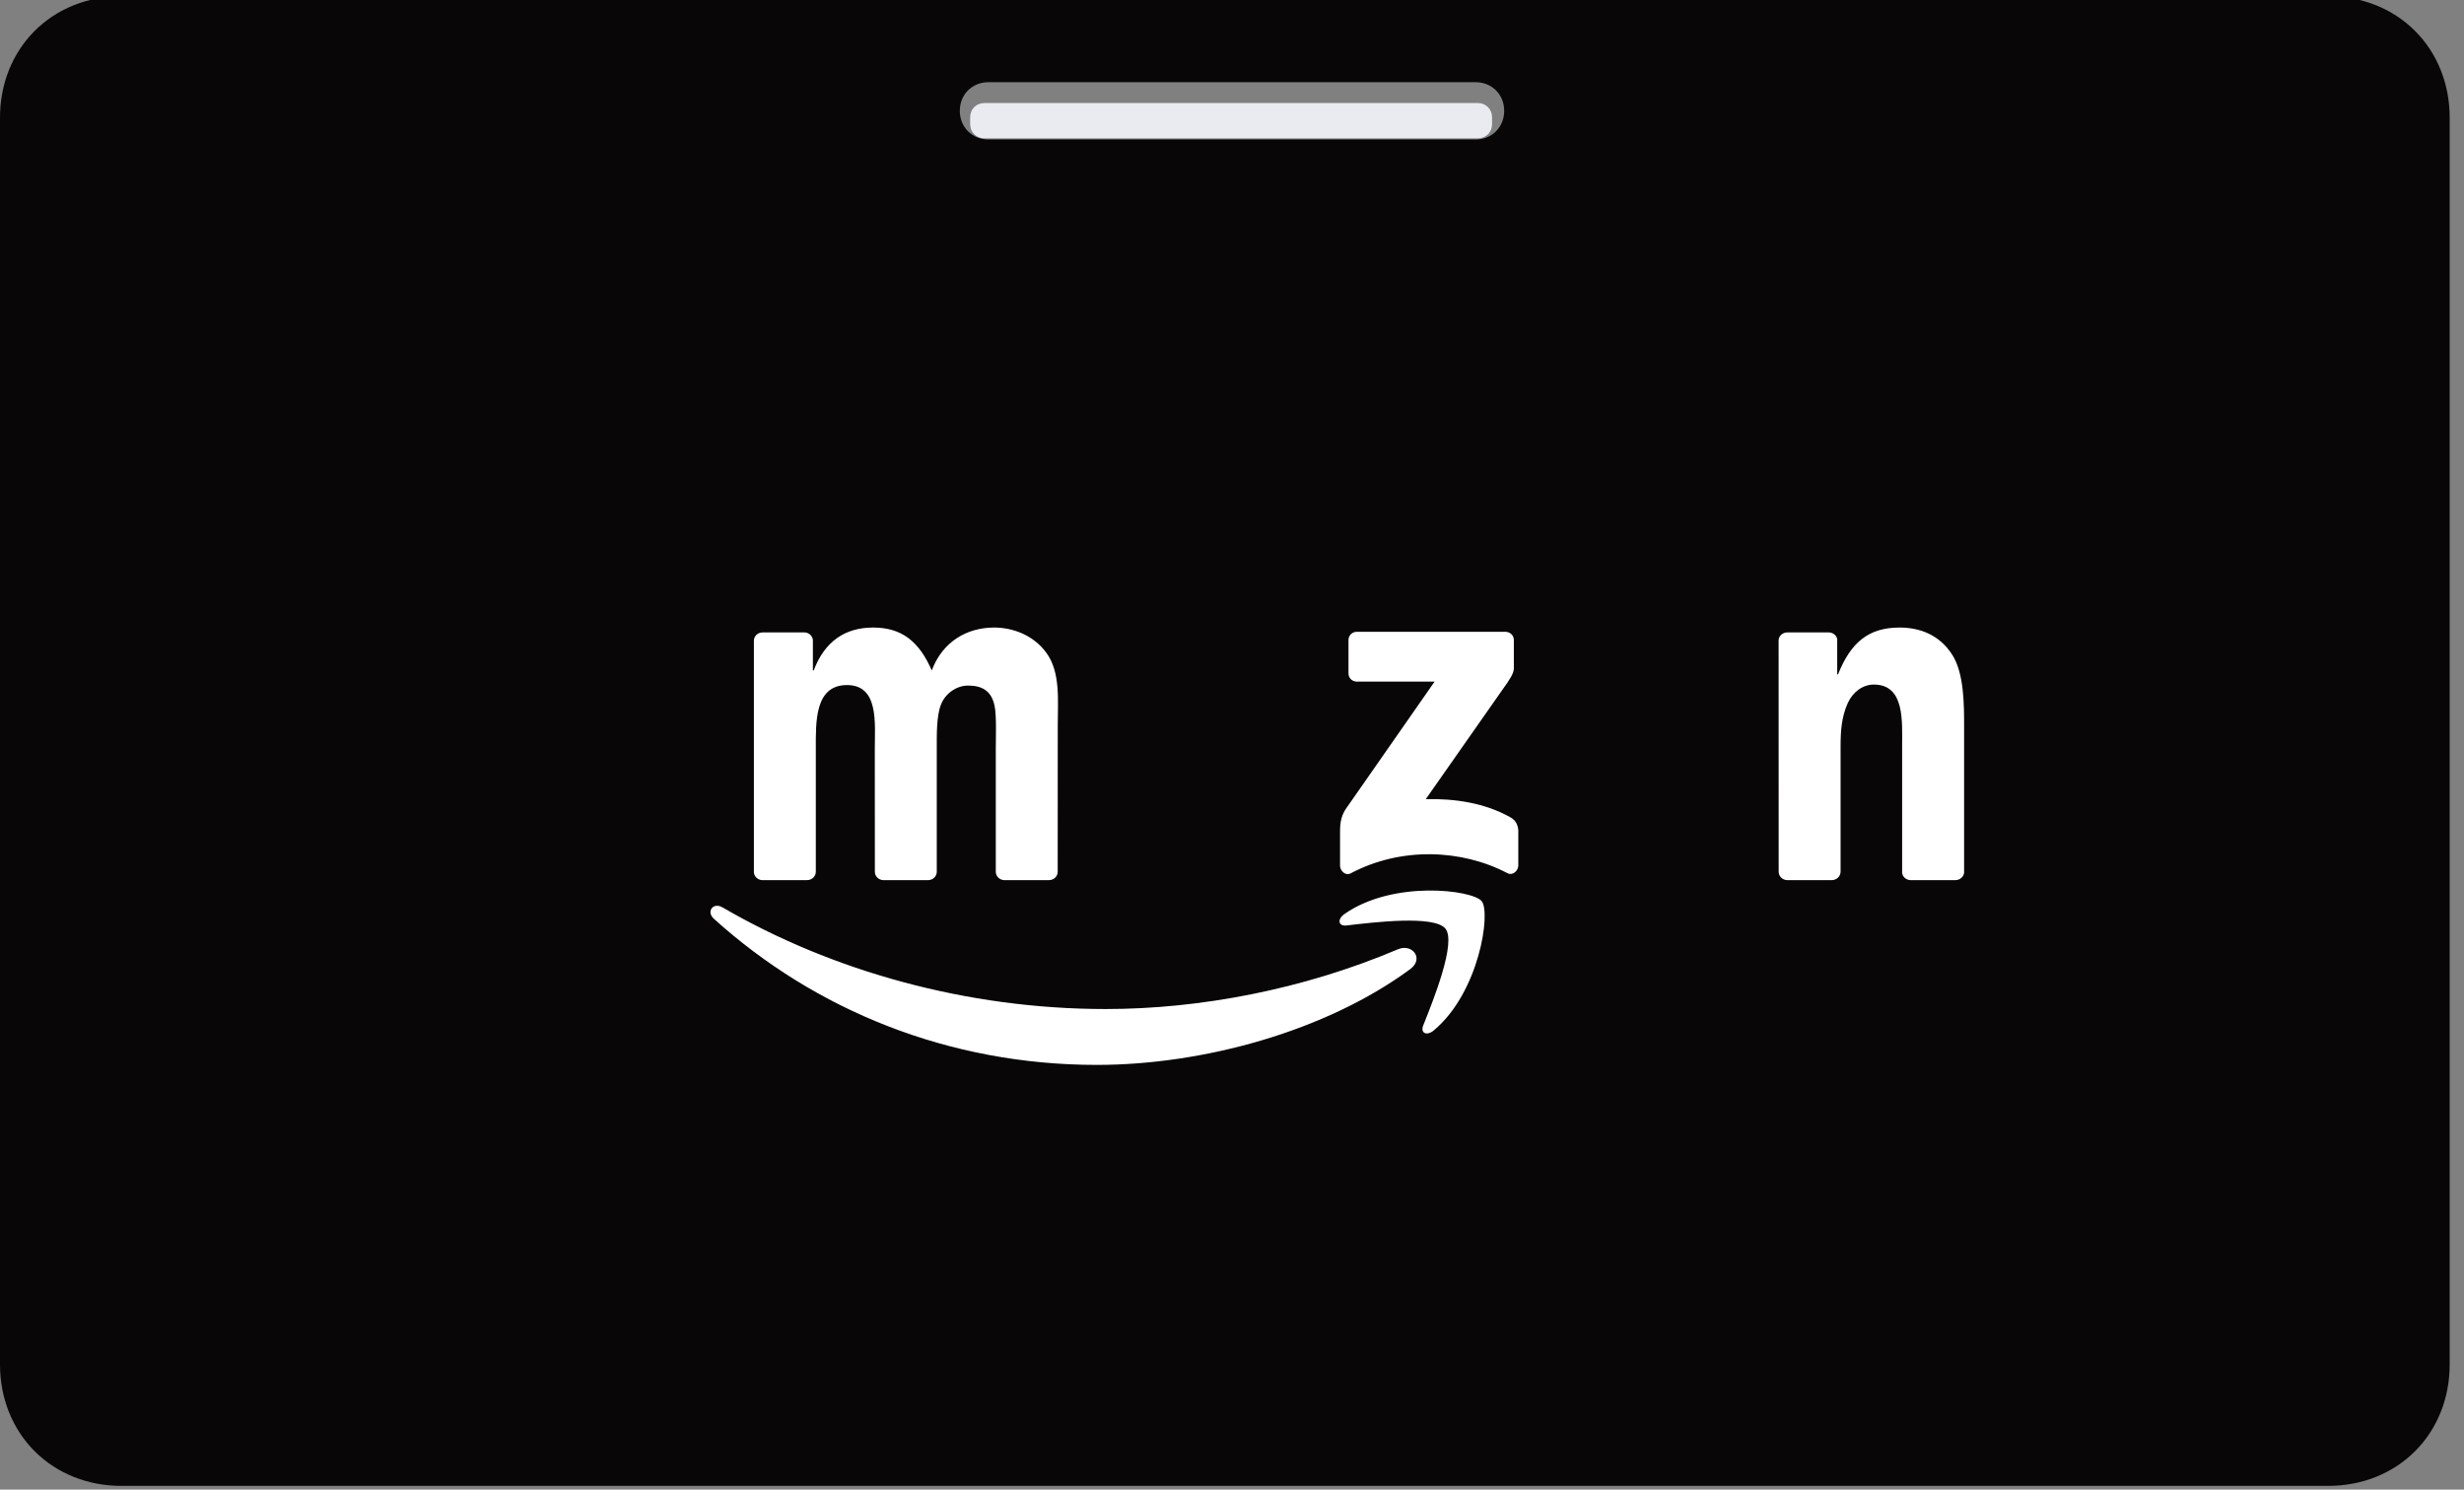 <?xml version="1.0" encoding="utf-8"?>
<svg width="172px" height="104px" viewBox="0 0 172 104" version="1.1" xmlns:xlink="http://www.w3.org/1999/xlink" xmlns="http://www.w3.org/2000/svg">
  <rect x="0" y="0" width="172" height="104" fill="#808080" stroke="none"/>
  <desc>Created with Lunacy</desc>
  <g id="amazon-card">
    <path d="M162.533 0L8.467 0Q8.25 0 8.035 0.01Q7.819 0.02 7.606 0.039Q7.392 0.059 7.181 0.089Q6.97 0.118 6.762 0.158Q6.553 0.197 6.348 0.246Q6.143 0.295 5.941 0.353Q5.739 0.412 5.542 0.48Q5.344 0.548 5.151 0.625Q4.958 0.702 4.769 0.789Q4.581 0.875 4.398 0.971Q4.214 1.066 4.037 1.17Q3.859 1.274 3.688 1.387Q3.516 1.5 3.35 1.621Q3.185 1.742 3.026 1.871Q2.867 2.001 2.716 2.138Q2.564 2.275 2.419 2.419Q2.275 2.564 2.138 2.716Q2.001 2.867 1.871 3.026Q1.742 3.185 1.621 3.35Q1.5 3.516 1.387 3.688Q1.274 3.859 1.17 4.037Q1.066 4.214 0.971 4.398Q0.875 4.581 0.789 4.769Q0.702 4.958 0.625 5.151Q0.548 5.344 0.48 5.542Q0.412 5.739 0.353 5.941Q0.295 6.143 0.246 6.348Q0.197 6.553 0.158 6.762Q0.118 6.97 0.089 7.181Q0.059 7.392 0.039 7.606Q0.02 7.819 0.01 8.035Q0 8.25 0 8.467L0 95.533Q0 95.75 0.01 95.965Q0.02 96.18 0.039 96.394Q0.059 96.608 0.089 96.819Q0.118 97.03 0.158 97.238Q0.197 97.447 0.246 97.652Q0.295 97.857 0.353 98.059Q0.412 98.261 0.48 98.458Q0.548 98.656 0.625 98.849Q0.702 99.042 0.789 99.231Q0.875 99.419 0.971 99.602Q1.066 99.785 1.17 99.963Q1.274 100.141 1.387 100.312Q1.5 100.484 1.621 100.65Q1.742 100.815 1.871 100.974Q2.001 101.133 2.138 101.284Q2.275 101.436 2.419 101.581Q2.564 101.725 2.716 101.862Q2.867 101.999 3.026 102.129Q3.185 102.258 3.35 102.379Q3.516 102.5 3.688 102.613Q3.859 102.726 4.037 102.83Q4.214 102.934 4.398 103.029Q4.581 103.125 4.769 103.211Q4.958 103.298 5.151 103.375Q5.344 103.452 5.542 103.52Q5.739 103.588 5.941 103.647Q6.143 103.705 6.348 103.754Q6.553 103.803 6.762 103.842Q6.97 103.882 7.181 103.911Q7.392 103.941 7.606 103.961Q7.819 103.98 8.035 103.99Q8.25 104 8.467 104L162.533 104Q162.75 104 162.965 103.99Q163.181 103.98 163.394 103.961Q163.608 103.941 163.819 103.911Q164.03 103.882 164.238 103.842Q164.447 103.803 164.652 103.754Q164.857 103.705 165.059 103.647Q165.261 103.588 165.458 103.52Q165.656 103.452 165.849 103.375Q166.042 103.298 166.231 103.211Q166.419 103.125 166.602 103.029Q166.786 102.934 166.963 102.83Q167.141 102.726 167.312 102.613Q167.484 102.5 167.65 102.379Q167.815 102.258 167.974 102.129Q168.133 101.999 168.284 101.862Q168.436 101.725 168.581 101.581Q168.725 101.436 168.862 101.284Q168.999 101.133 169.129 100.974Q169.258 100.815 169.379 100.65Q169.5 100.484 169.613 100.312Q169.726 100.141 169.83 99.963Q169.934 99.785 170.029 99.602Q170.125 99.419 170.211 99.231Q170.298 99.042 170.375 98.849Q170.452 98.656 170.52 98.458Q170.588 98.261 170.647 98.059Q170.705 97.857 170.754 97.652Q170.803 97.447 170.842 97.238Q170.882 97.03 170.911 96.819Q170.941 96.608 170.961 96.394Q170.98 96.18 170.99 95.965Q171 95.75 171 95.533L171 8.467Q171 8.25 170.99 8.035Q170.98 7.819 170.961 7.606Q170.941 7.392 170.911 7.181Q170.882 6.97 170.842 6.762Q170.803 6.553 170.754 6.348Q170.705 6.143 170.647 5.941Q170.588 5.739 170.52 5.542Q170.452 5.344 170.375 5.151Q170.298 4.958 170.211 4.769Q170.125 4.581 170.029 4.398Q169.934 4.214 169.83 4.037Q169.726 3.859 169.613 3.688Q169.5 3.516 169.379 3.35Q169.258 3.185 169.129 3.026Q168.999 2.867 168.862 2.716Q168.725 2.564 168.581 2.419Q168.436 2.275 168.284 2.138Q168.133 2.001 167.974 1.871Q167.815 1.742 167.65 1.621Q167.484 1.5 167.312 1.387Q167.141 1.274 166.963 1.17Q166.786 1.066 166.602 0.971Q166.419 0.875 166.231 0.789Q166.042 0.702 165.849 0.625Q165.656 0.548 165.458 0.48Q165.261 0.412 165.059 0.353Q164.857 0.295 164.652 0.246Q164.447 0.197 164.238 0.158Q164.03 0.118 163.819 0.089Q163.608 0.059 163.394 0.039Q163.181 0.02 162.965 0.01Q162.75 0 162.533 0ZM103 6L69 6Q68.897 6 68.797 6.009Q68.696 6.019 68.597 6.037Q68.499 6.056 68.403 6.083Q68.308 6.111 68.217 6.148Q68.125 6.184 68.039 6.229Q67.952 6.274 67.871 6.328Q67.79 6.381 67.715 6.442Q67.64 6.503 67.571 6.571Q67.503 6.64 67.442 6.715Q67.381 6.79 67.328 6.871Q67.274 6.952 67.229 7.039Q67.184 7.125 67.148 7.217Q67.111 7.308 67.083 7.403Q67.056 7.499 67.037 7.597Q67.019 7.696 67.009 7.797Q67 7.897 67 8Q67 8.103 67.009 8.203Q67.019 8.304 67.037 8.403Q67.056 8.501 67.083 8.597Q67.111 8.692 67.148 8.783Q67.184 8.875 67.229 8.961Q67.274 9.048 67.328 9.129Q67.381 9.21 67.442 9.285Q67.503 9.36 67.571 9.429Q67.64 9.497 67.715 9.558Q67.79 9.619 67.871 9.672Q67.952 9.726 68.039 9.771Q68.125 9.816 68.217 9.852Q68.308 9.889 68.403 9.917Q68.499 9.944 68.597 9.963Q68.696 9.981 68.797 9.991Q68.897 10 69 10L103 10Q103.103 10 103.203 9.991Q103.304 9.981 103.403 9.963Q103.501 9.944 103.597 9.917Q103.692 9.889 103.783 9.852Q103.875 9.816 103.961 9.771Q104.048 9.726 104.129 9.672Q104.21 9.619 104.285 9.558Q104.36 9.497 104.429 9.429Q104.497 9.36 104.558 9.285Q104.619 9.21 104.672 9.129Q104.726 9.048 104.771 8.961Q104.816 8.875 104.852 8.783Q104.889 8.692 104.917 8.597Q104.944 8.501 104.963 8.403Q104.981 8.304 104.991 8.203Q105 8.103 105 8Q105 7.897 104.991 7.797Q104.981 7.696 104.963 7.597Q104.944 7.499 104.917 7.403Q104.889 7.308 104.852 7.217Q104.816 7.125 104.771 7.039Q104.726 6.952 104.672 6.871Q104.619 6.79 104.558 6.715Q104.497 6.64 104.429 6.571Q104.36 6.503 104.285 6.442Q104.21 6.381 104.129 6.328Q104.048 6.274 103.961 6.229Q103.875 6.184 103.783 6.148Q103.692 6.111 103.597 6.083Q103.501 6.056 103.403 6.037Q103.304 6.019 103.203 6.009Q103.103 6 103 6Z" transform="translate(-3.18473E-12 -0.262)" id="Combined-Shape-Copy-2" fill="#080607" fill-rule="evenodd" stroke="none" />
    <path d="M1 0L35.432 0Q35.535 0 35.634 0.019Q35.733 0.037 35.824 0.074Q35.916 0.11 35.997 0.164Q36.078 0.217 36.147 0.286Q36.215 0.354 36.269 0.436Q36.322 0.517 36.359 0.608Q36.395 0.7 36.414 0.799Q36.432 0.897 36.432 1L36.432 1.468Q36.432 1.571 36.414 1.67Q36.395 1.769 36.359 1.86Q36.322 1.952 36.269 2.033Q36.215 2.114 36.147 2.183Q36.078 2.251 35.997 2.305Q35.916 2.358 35.824 2.395Q35.733 2.431 35.634 2.45Q35.535 2.468 35.432 2.468L1 2.468Q0.897 2.468 0.799 2.45Q0.7 2.431 0.608 2.395Q0.517 2.358 0.436 2.305Q0.354 2.251 0.286 2.183Q0.217 2.114 0.164 2.033Q0.11 1.952 0.074 1.86Q0.037 1.769 0.019 1.67Q0 1.571 0 1.468L0 1Q0 0.897 0.019 0.799Q0.037 0.7 0.074 0.608Q0.11 0.517 0.164 0.436Q0.217 0.354 0.286 0.286Q0.354 0.217 0.436 0.164Q0.517 0.11 0.608 0.074Q0.7 0.037 0.799 0.019Q0.897 0 1 0Z" transform="translate(67.722 7.193)" id="Rectangle" fill="#EAEBF0" stroke="none" />
    <g id="amazon-logo" transform="translate(34.926 43.153)">
      <path d="M48.851 5.484C42.933 9.846 34.355 12.174 26.97 12.174C16.614 12.174 7.292 8.344 0.239 1.973C-0.315 1.472 0.181 0.79 0.846 1.18C8.458 5.608 17.869 8.273 27.59 8.273C34.147 8.273 41.359 6.916 47.991 4.101C48.993 3.676 49.831 4.757 48.851 5.484M51.311 2.669C50.557 1.703 46.311 2.213 44.404 2.439C43.824 2.51 43.735 2.004 44.258 1.641C47.641 -0.74 53.191 -0.052 53.838 0.745C54.485 1.548 53.669 7.111 50.491 9.767C50.003 10.174 49.538 9.957 49.755 9.416C50.469 7.634 52.069 3.64 51.311 2.669" transform="translate(14.668 19.02)" id="Combined-Shape" fill="#FFFFFF" stroke="none" />
      <path d="M58.865 3.351L58.865 1.037C58.865 0.687 59.131 0.452 59.45 0.452L69.81 0.452C70.143 0.452 70.409 0.692 70.409 1.037L70.409 3.019C70.404 3.351 70.125 3.786 69.629 4.473L64.26 12.137C66.255 12.089 68.361 12.386 70.169 13.405C70.577 13.636 70.688 13.973 70.719 14.305L70.719 16.774C70.719 17.111 70.347 17.506 69.957 17.302C66.769 15.631 62.536 15.449 59.012 17.32C58.653 17.515 58.276 17.125 58.276 16.788L58.276 14.443C58.276 14.066 58.28 13.423 58.657 12.851L64.876 3.932L59.464 3.932C59.131 3.932 58.865 3.697 58.865 3.351M21.074 17.79L17.922 17.79C17.621 17.767 17.382 17.541 17.36 17.253L17.36 1.077C17.36 0.754 17.63 0.496 17.967 0.496L20.906 0.496C21.212 0.51 21.456 0.745 21.478 1.037L21.478 3.152L21.535 3.152C22.302 1.108 23.743 0.155 25.685 0.155C27.657 0.155 28.89 1.108 29.776 3.152C30.539 1.108 32.272 0.155 34.129 0.155C35.45 0.155 36.896 0.7 37.778 1.924C38.775 3.285 38.571 5.262 38.571 6.995L38.567 17.204C38.567 17.528 38.296 17.79 37.959 17.79L34.812 17.79C34.497 17.767 34.245 17.515 34.245 17.204L34.245 8.631C34.245 7.948 34.307 6.246 34.156 5.599C33.921 4.513 33.216 4.207 32.303 4.207C31.541 4.207 30.743 4.717 30.419 5.532C30.095 6.348 30.126 7.713 30.126 8.631L30.126 17.204C30.126 17.528 29.856 17.79 29.519 17.79L26.372 17.79C26.052 17.767 25.804 17.515 25.804 17.204L25.8 8.631C25.8 6.827 26.097 4.171 23.858 4.171C21.593 4.171 21.682 6.76 21.682 8.631L21.682 17.204C21.682 17.528 21.411 17.79 21.074 17.79M92.6 17.79L89.462 17.79C89.147 17.767 88.894 17.515 88.894 17.204L88.89 1.024C88.916 0.727 89.178 0.496 89.497 0.496L92.418 0.496C92.693 0.51 92.919 0.696 92.981 0.949L92.981 3.422L93.039 3.422C93.921 1.21 95.158 0.155 97.335 0.155C98.749 0.155 100.127 0.665 101.014 2.061C101.839 3.356 101.839 5.532 101.839 7.097L101.839 17.28C101.803 17.563 101.542 17.79 101.231 17.79L98.07 17.79C97.782 17.767 97.543 17.555 97.512 17.28L97.512 8.494C97.512 6.725 97.716 4.136 95.539 4.136C94.772 4.136 94.068 4.65 93.717 5.43C93.274 6.419 93.216 7.403 93.216 8.494L93.216 17.204C93.212 17.528 92.937 17.79 92.6 17.79" transform="translate(0.34 0.504)" id="Combined-Shape" fill="#FFFFFF" stroke="none" />
    </g>
  </g>
</svg>